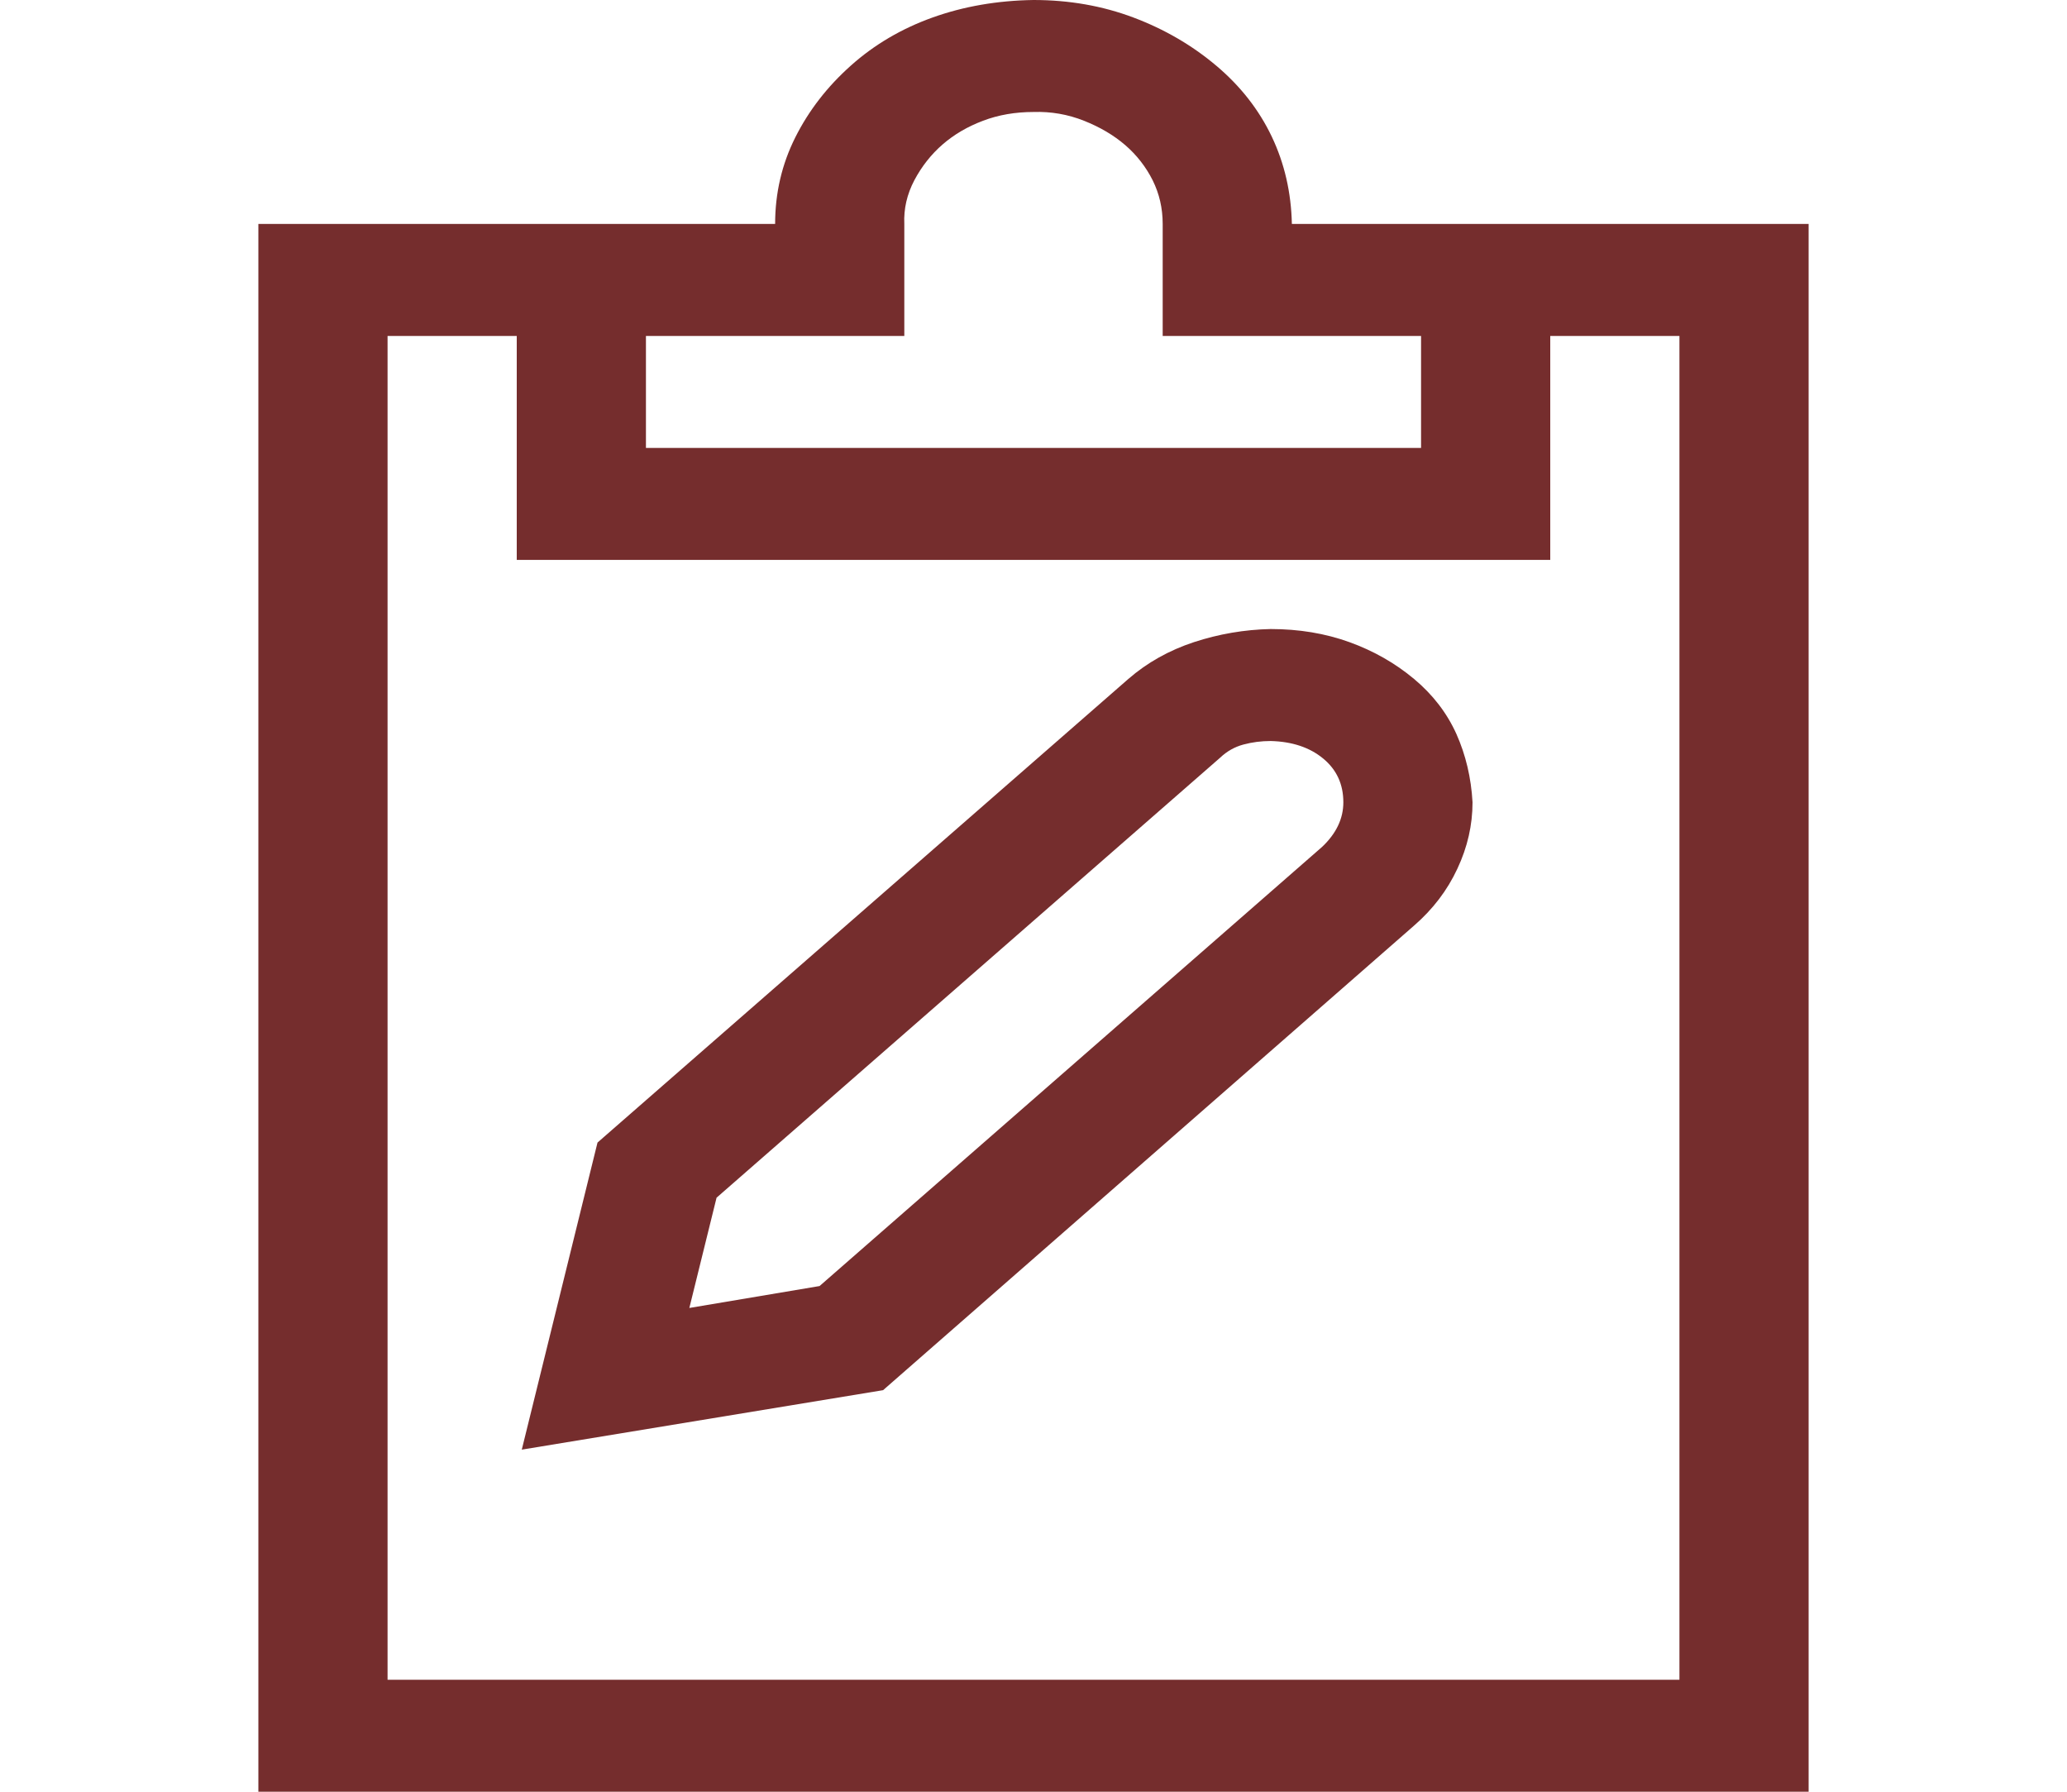 <svg width="30" height="26" viewBox="0 0 30 26" fill="none" xmlns="http://www.w3.org/2000/svg">
<path d="M26.25 3.25V26H3.75V3.25H11.25C11.25 2.801 11.348 2.382 11.543 1.993C11.738 1.604 12.007 1.257 12.349 0.952C12.69 0.647 13.086 0.415 13.535 0.254C13.984 0.093 14.473 0.008 15 0C15.518 0 16.001 0.085 16.45 0.254C16.899 0.423 17.3 0.656 17.651 0.952C18.003 1.248 18.271 1.591 18.457 1.98C18.643 2.37 18.74 2.793 18.75 3.25H26.25ZM9.375 4.875V6.5H20.625V4.875H16.875V3.25C16.875 3.021 16.826 2.81 16.729 2.615C16.631 2.421 16.499 2.251 16.333 2.107C16.167 1.964 15.967 1.845 15.732 1.752C15.498 1.659 15.254 1.617 15 1.625C14.736 1.625 14.492 1.667 14.268 1.752C14.043 1.837 13.848 1.951 13.682 2.095C13.516 2.239 13.379 2.412 13.271 2.615C13.164 2.818 13.115 3.03 13.125 3.25V4.875H9.375ZM24.375 4.875H22.5V8.125H7.5V4.875H5.625V24.375H24.375V4.875ZM18.442 9.128C18.852 9.128 19.233 9.191 19.585 9.318C19.936 9.445 20.249 9.623 20.523 9.852C20.796 10.08 21.001 10.347 21.138 10.651C21.274 10.956 21.352 11.286 21.372 11.642C21.372 11.972 21.299 12.293 21.152 12.606C21.006 12.92 20.796 13.195 20.523 13.432L12.817 20.173L7.573 21.036L8.672 16.58L16.377 9.852C16.65 9.615 16.968 9.437 17.329 9.318C17.69 9.2 18.061 9.136 18.442 9.128ZM19.189 12.289C19.395 12.094 19.497 11.879 19.497 11.642C19.497 11.379 19.399 11.168 19.204 11.007C19.009 10.846 18.755 10.761 18.442 10.753C18.306 10.753 18.174 10.77 18.047 10.804C17.92 10.838 17.808 10.901 17.71 10.994L10.4 17.38L10.005 18.98L11.895 18.662L19.189 12.289Z" fill="#752D2D"/>
</svg>
